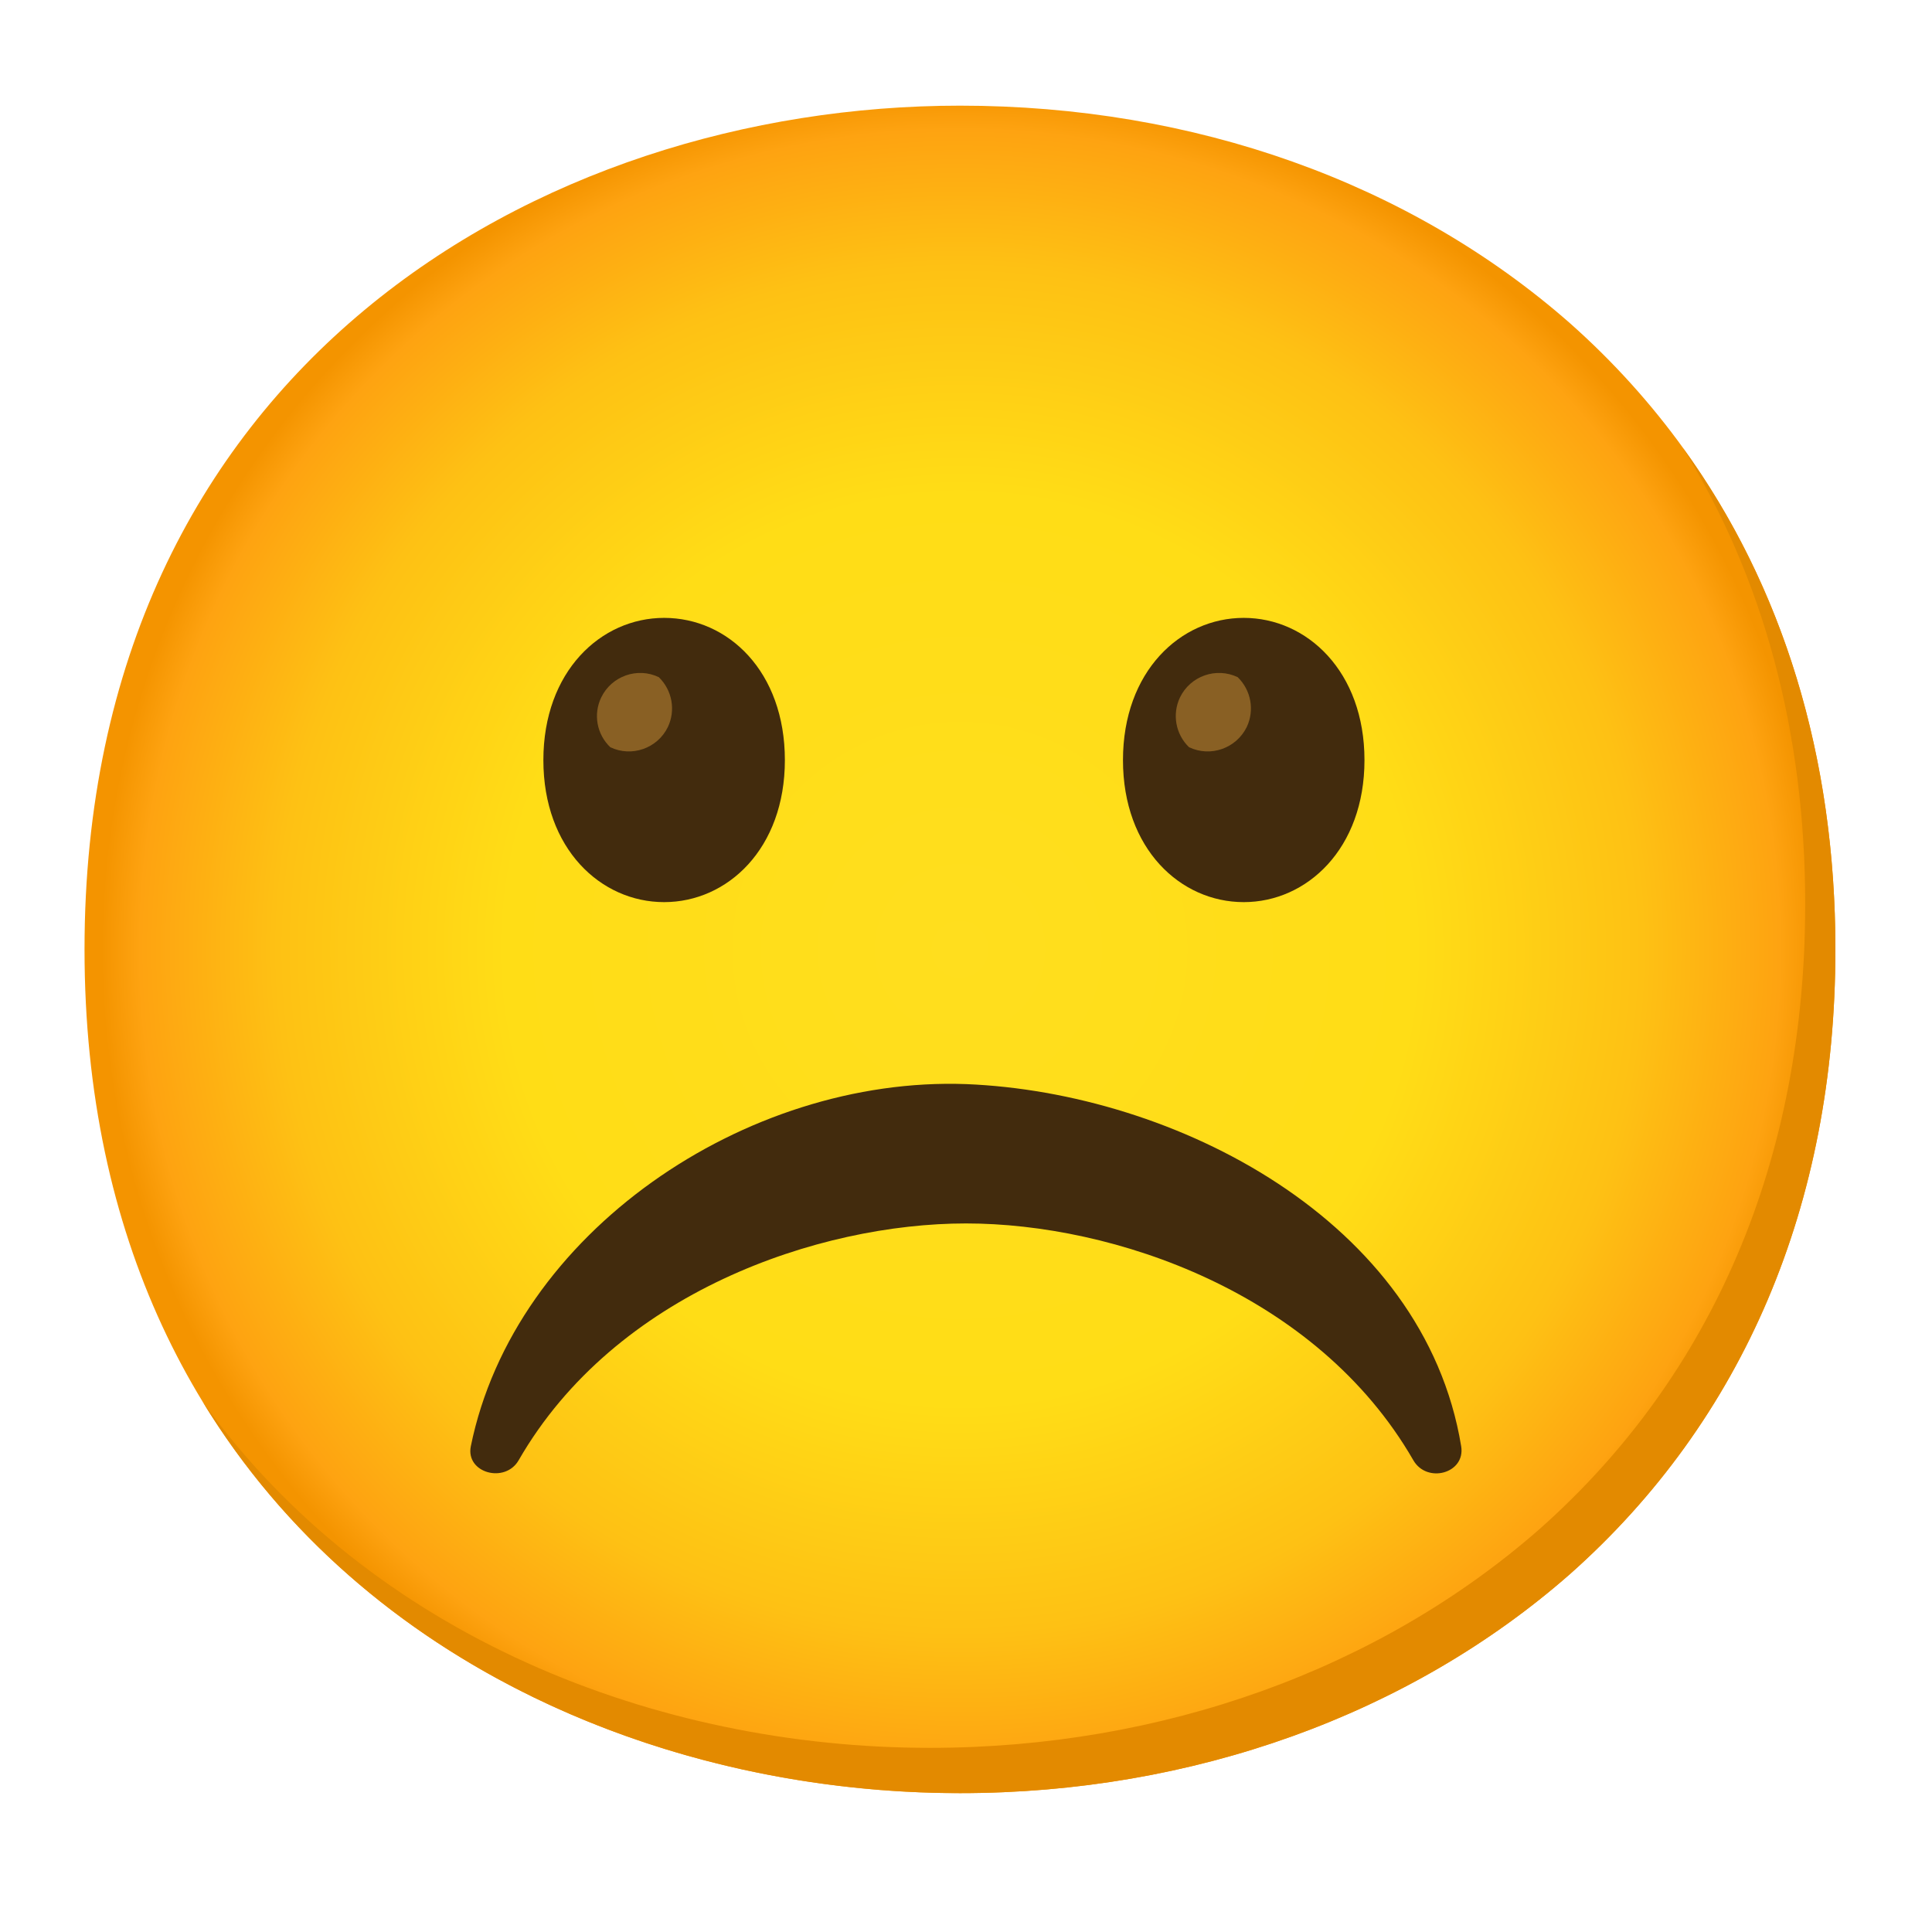 <svg width="16" height="16" viewBox="0 0 16 16" fill="none" xmlns="http://www.w3.org/2000/svg">
<path d="M7.95 14.85C4.463 14.85 0.7 12.662 0.7 7.862C0.7 3.062 4.463 0.875 7.95 0.875C9.888 0.875 11.675 1.512 13 2.675C14.438 3.95 15.2 5.75 15.2 7.862C15.2 9.975 14.438 11.762 13 13.037C11.675 14.2 9.875 14.85 7.95 14.85Z" fill="url(#paint0_radial_1982_39136)"/>
<path d="M13.937 3.709C14.603 4.784 14.95 6.064 14.95 7.488C14.95 9.6 14.188 11.388 12.75 12.663C11.425 13.825 9.625 14.475 7.7 14.475C5.443 14.475 3.075 13.556 1.678 11.608C3.023 13.815 5.553 14.85 7.95 14.85C9.875 14.85 11.675 14.2 13 13.038C14.438 11.763 15.2 9.975 15.2 7.863C15.2 6.27 14.767 4.855 13.937 3.709Z" fill="#E38A00"/>
<path d="M4.296 12.092C5.096 10.703 6.781 10.132 8 10.132C9.219 10.132 10.903 10.703 11.704 12.092C11.816 12.289 12.137 12.203 12.101 11.978C11.793 10.103 9.726 9.047 8 8.978C6.175 8.912 4.259 10.208 3.899 11.978C3.855 12.199 4.184 12.289 4.296 12.092Z" fill="#422B0D"/>
<path d="M5.5 5.117C4.976 5.117 4.5 5.56 4.5 6.295C4.5 7.03 4.976 7.471 5.5 7.471C6.025 7.471 6.5 7.028 6.5 6.295C6.5 5.561 6.03 5.117 5.5 5.117Z" fill="#422B0D"/>
<path d="M5.456 5.608C5.279 5.523 5.065 5.598 4.979 5.776C4.912 5.915 4.942 6.081 5.054 6.188C5.231 6.273 5.445 6.198 5.531 6.021C5.597 5.882 5.567 5.716 5.456 5.608Z" fill="#896024"/>
<path d="M10.3 5.117C9.776 5.117 9.3 5.56 9.3 6.295C9.3 7.03 9.776 7.471 10.3 7.471C10.824 7.471 11.3 7.028 11.3 6.295C11.3 5.561 10.824 5.117 10.3 5.117Z" fill="#422B0D"/>
<path d="M10.25 5.608C10.072 5.523 9.858 5.598 9.772 5.776C9.706 5.915 9.736 6.081 9.847 6.188C10.025 6.273 10.238 6.198 10.325 6.021C10.391 5.882 10.361 5.716 10.25 5.608Z" fill="#896024"/>
<defs>
<radialGradient id="paint0_radial_1982_39136" cx="0" cy="0" r="1" gradientUnits="userSpaceOnUse" gradientTransform="translate(7.95 7.862) scale(7.12)">
<stop stop-color="#FFDE1E"/>
<stop offset="0.53" stop-color="#FFDD16"/>
<stop offset="0.795" stop-color="#FEC114"/>
<stop offset="0.955" stop-color="#FEA311"/>
<stop offset="1" stop-color="#F49400"/>
</radialGradient>
</defs>
</svg>
